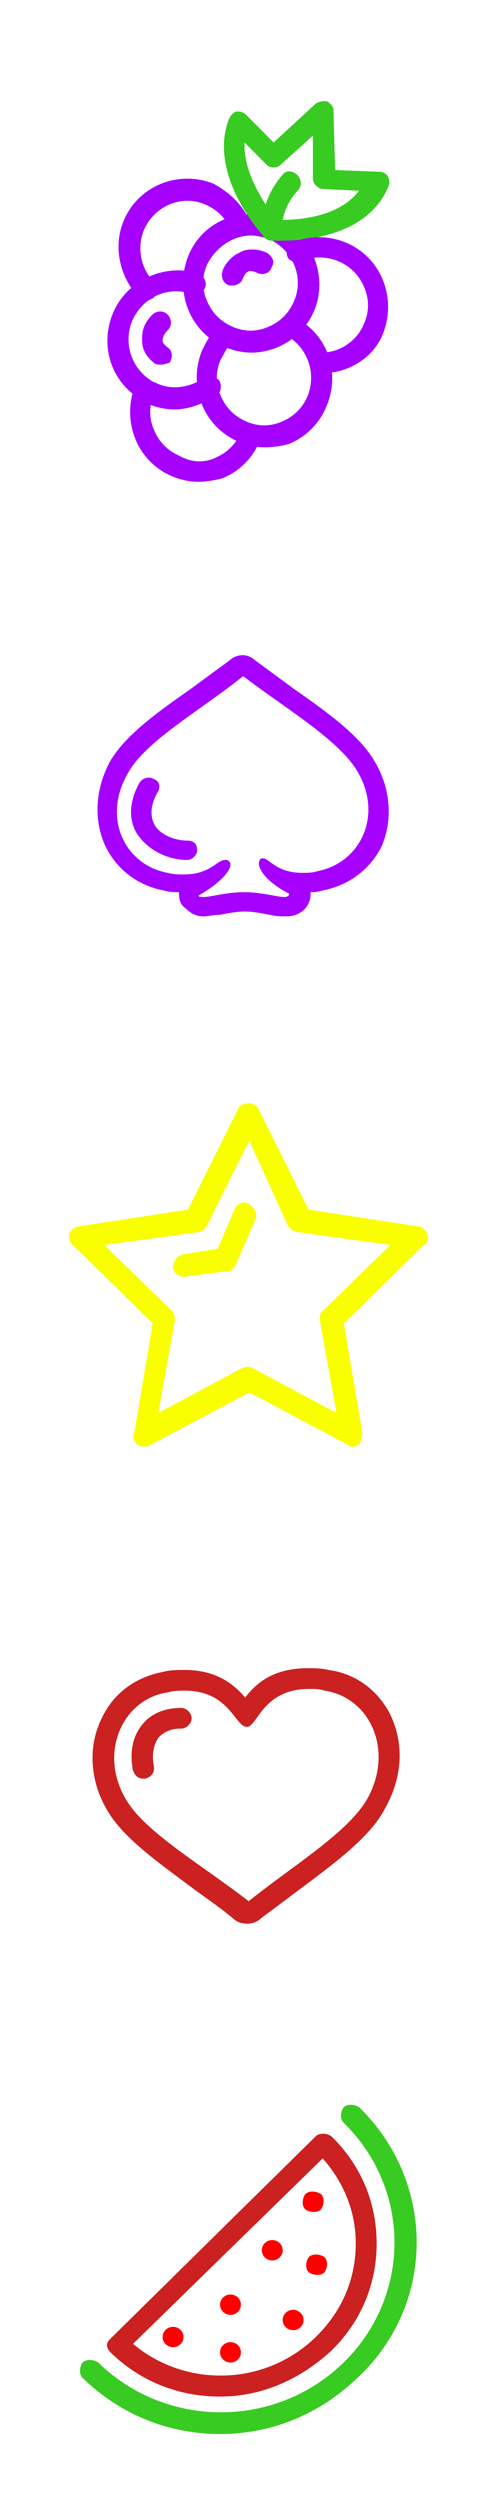 <svg width="67" height="335" fill="none" xmlns="http://www.w3.org/2000/svg"><g clip-path="url(#clip0)"><g filter="url(#filter0_dd)" fill="#FAFF00"><path d="M24.692 165.087c-.746 0-1.492-.5-1.492-1.25s.497-1.5 1.243-1.75l4.726-.75 2.238-5.25c.249-.75 1.244-1.25 1.99-.75s1.243 1.5.746 2.25l-2.487 5.75c-.249.5-.498 1-1.244 1l-5.72.75c.249 0 .249 0 0 0z"/><path d="M19.469 187.837c-.249 0-.746 0-.995-.25-.497-.25-.746-1-.497-1.5l2.487-14.75-10.695-10.5c-.497-.25-.497-1-.497-1.5.249-.5.746-1 1.243-1l14.674-2.25 6.715-13.5c.249-.5.746-.75 1.492-.75.498 0 .995.25 1.244.75l6.715 13.5 14.673 2.25c.498 0 .995.5 1.244 1s0 1.25-.497 1.5l-10.695 10.5 2.487 14.75c0 .5-.248 1.25-.497 1.5-.498.25-.995.5-1.492 0l-13.182-7-13.181 7c-.249.25-.497.25-.746.25zm-5.472-27l8.954 8.75c.248.25.497.75.497 1.25l-2.238 12.5 11.191-6a1.58 1.58 0 011.493 0l11.191 6-2.238-12.5c0-.5 0-1 .497-1.25l8.954-8.75-12.435-1.75c-.498 0-.995-.5-1.244-.75l-5.223-11.5-5.72 11.5c-.249.25-.497.75-.995.75l-12.684 1.75z"/></g><g filter="url(#filter1_dd)" fill="#CB2121"><path d="M52.318 225.785c-1.622-3.238-4.633-5.551-8.34-6.013-.926-.232-1.853-.232-2.78-.232-4.632 0-6.948 2.082-8.338 3.932-1.39-1.619-3.706-3.7-8.107-3.7-.927 0-1.854 0-2.78.231-3.706.694-6.718 2.775-8.34 6.245-1.852 3.7-1.62 8.326.696 12.258 2.084 3.701 6.717 6.939 11.35 10.408 1.853 1.388 3.938 2.776 5.56 4.164.463.462 1.158.694 1.853.694.694 0 1.39-.232 1.853-.694l5.559-4.164c4.633-3.469 9.265-6.938 11.119-10.639 2.316-4.163 2.548-8.558.695-12.49zm-3.012 11.102c-2.548 4.626-9.96 9.021-15.983 13.878-6.254-4.857-13.898-9.252-16.446-13.646-3.706-6.245-.463-13.415 5.56-14.341.926-.231 1.62-.231 2.316-.231 6.022 0 6.717 4.857 8.339 4.857 1.39 0 2.084-5.088 8.339-5.088.694 0 1.39 0 2.084.231 6.023.925 9.266 7.864 5.791 14.34z"/><path d="M24.289 224.86c-2.085 0-3.938.694-5.096 2.082-1.39 1.619-1.853 3.7-1.39 6.245.232.694.695 1.156 1.39 1.156h.232c.926-.231 1.39-.925 1.158-1.85-.232-1.388 0-2.776.695-3.701a3.838 3.838 0 012.78-1.156h.231c.695 0 1.39-.694 1.39-1.388s-.695-1.388-1.39-1.388z"/></g><g filter="url(#filter2_dd)"><path d="M29.486 320.155c-6.762 0-13.29-2.507-18.42-7.523-.466-.456-.466-1.368 0-2.052.466-.456 1.399-.456 2.098 0 9.094 8.892 23.783 8.892 32.876 0 9.093-8.891 9.093-23.254 0-32.145-.466-.456-.466-1.368 0-2.052.467-.455 1.4-.455 2.099 0 10.259 10.032 10.259 26.218 0 36.021-5.363 5.244-11.892 7.751-18.653 7.751z" fill="#38CB21"/><path d="M39.278 306.249c.773 0 1.4-.613 1.4-1.368 0-.756-.627-1.368-1.4-1.368-.772 0-1.399.612-1.399 1.368 0 .755.627 1.368 1.4 1.368zm-16.088 2.28c.773 0 1.4-.613 1.4-1.368 0-.756-.627-1.368-1.4-1.368-.772 0-1.399.612-1.399 1.368 0 .755.627 1.368 1.4 1.368z" fill="red"/><path d="M29.485 315.14c-5.595 0-10.725-2.052-14.689-5.928-.233-.228-.466-.683-.466-.911 0-.456.233-.684.466-.912l27.513-27.13c.467-.456 1.4-.456 2.099 0 3.963 3.876 6.062 8.891 6.062 14.363 0 5.471-2.099 10.487-6.062 14.362-4.197 3.876-9.327 6.156-14.923 6.156zm-11.657-7.067c6.994 5.927 17.72 5.699 24.481-.912 3.498-3.42 5.363-7.752 5.363-12.539 0-4.332-1.632-8.207-4.43-11.399l-25.414 24.85z" fill="#CB2121"/><path d="M43.009 288.01c.466.456.466 1.368 0 2.052-.467.456-1.4.456-2.099 0-.466-.456-.466-1.368 0-2.052.467-.456 1.4-.456 2.099 0zm.466 8.436c.467.456.467 1.368 0 2.052-.466.456-1.398.456-2.098 0-.466-.456-.466-1.368 0-2.052.466-.456 1.399-.456 2.098 0zm-6.994.456c.773 0 1.399-.613 1.399-1.368 0-.756-.626-1.368-1.399-1.368s-1.399.612-1.399 1.368c0 .755.626 1.368 1.399 1.368zm-5.597 7.295c.773 0 1.4-.612 1.4-1.368 0-.755-.627-1.368-1.4-1.368-.772 0-1.399.613-1.399 1.368 0 .756.627 1.368 1.4 1.368zm0 6.383c.773 0 1.4-.612 1.4-1.368 0-.755-.627-1.367-1.4-1.367-.772 0-1.399.612-1.399 1.367 0 .756.627 1.368 1.4 1.368z" fill="red"/></g><g filter="url(#filter3_dd)" fill="#A600FF"><path d="M50.213 98.053c-1.983-3.456-6.17-6.481-10.797-9.722l-5.288-3.889c-.44-.432-1.102-.648-1.542-.648-.661 0-1.322.216-1.763.648l-5.288 3.89c-4.627 3.24-8.814 6.265-10.797 9.721-1.983 3.673-2.203 7.778-.66 11.235 1.542 3.241 4.406 5.401 7.931 6.049.661.216 1.322.216 1.983.216v.216c0 .865.22 1.513.882 1.945.66.648 1.322 1.08 2.424 1.08.66 0 1.322-.216 2.203-.216 1.101-.216 2.203-.432 3.305-.432 1.102 0 2.203.216 3.305.432.881.216 1.542.216 2.203.216 2.204 0 3.306-1.512 3.306-3.025v-.216c.44 0 .88 0 1.542-.216 3.525-.648 6.39-2.808 7.932-5.833 1.542-3.457 1.322-7.778-.881-11.45zM42.5 112.745c-.661.216-1.322.216-1.983.216-3.526 0-4.407-1.945-5.288-1.945h-.22c-.882.649 0 2.809 3.745 4.753 0 .217-.22.433-.66.433-.882 0-3.086-.649-5.29-.649h-.22c-2.203 0-4.406.649-5.288.649-.44 0-.66 0-.66-.216 3.745-2.161 5.067-4.321 3.745-4.754h-.22c-1.102 0-1.983 1.945-5.509 1.945-.66 0-1.322 0-2.203-.216-5.729-1.08-8.814-7.346-5.288-13.395 2.424-4.321 9.474-8.21 15.424-12.963 5.949 4.537 13 8.642 15.423 12.963 3.305 5.833.22 12.099-5.508 13.179z"/><path d="M25.094 108.64c-1.763 0-3.746-.864-4.407-2.161-.66-1.296-.44-2.808.44-4.321.442-.648.221-1.512-.44-1.728-.66-.432-1.542-.216-1.983.432-1.322 2.377-1.542 4.753-.44 6.698 1.322 2.16 3.966 3.672 6.83 3.672.661 0 1.322-.648 1.322-1.296 0-.864-.44-1.296-1.322-1.296z"/></g><g filter="url(#filter4_dd)"><path d="M33.69 43.249c-1.144 0-2.288-.231-3.433-.693a9.106 9.106 0 01-5.036-5.076 9.66 9.66 0 010-7.154c1.831-4.616 7.096-6.923 11.903-4.846 4.579 1.846 6.868 7.384 5.037 12a9.106 9.106 0 01-5.037 5.076c-1.144.462-2.289.693-3.433.693zm0-15.693c-2.517 0-4.806 1.616-5.951 3.924-.687 1.615-.687 3.23 0 4.846.687 1.615 1.831 2.769 3.434 3.461 1.602.693 3.205.693 4.807 0 1.602-.692 2.747-1.846 3.434-3.461 1.373-3.231-.23-6.923-3.434-8.308-.687-.23-1.602-.462-2.29-.462z" fill="#A600FF"/><path d="M37.81 28.249h-1.373c-.457 0-.686-.23-.915-.462-.458-.23-7.784-8.538-4.808-15.923.23-.461.458-.692.916-.923.458 0 .916 0 1.374.462l3.662 3.692 5.494-5.077c.458-.461 1.145-.461 1.603-.461.457.23.915.692.915 1.153l.23 8.077 5.951.231c.458 0 .916.23 1.145.692.229.462.229.923 0 1.385-2.747 6.462-10.988 7.154-14.193 7.154zm-.686-2.77c1.831 0 8.012 0 10.988-3.922l-4.807-.231c-.687 0-1.374-.693-1.374-1.385v-5.77l-4.35 3.924c-.457.462-1.373.462-1.83 0l-2.976-3c-.23 4.385 3.205 9 4.35 10.385z" fill="#38CB21"/><path d="M23.39 50.864c-1.145 0-2.29-.23-3.434-.692-.458-.23-.916-.462-1.145-.692-3.892-2.308-5.494-7.154-3.663-11.539 1.832-4.385 6.868-6.692 11.446-5.308.687.231 1.145 1.154.916 1.847-.23.692-1.145 1.154-1.832.923-3.204-1.154-6.638.461-8.012 3.692-1.144 3 0 6.23 2.518 7.846.23.23.458.23.916.462 2.06.923 4.35.461 6.18-.693.688-.461 1.603-.23 2.061.231.458.692.23 1.615-.229 2.077-2.06 1.154-3.891 1.846-5.723 1.846z" fill="#A600FF"/><path d="M35.521 55.941c-1.144 0-2.289-.23-3.433-.692a9.106 9.106 0 01-5.037-5.077 9.658 9.658 0 010-7.154c.458-.923.916-1.846 1.603-2.77.458-.46 1.373-.691 2.06 0 .458.462.687 1.386 0 2.078-.458.461-.687 1.154-1.144 1.846-.687 1.615-.687 3.23 0 4.846.686 1.615 1.83 2.77 3.433 3.462 1.603.692 3.205.692 4.807 0 1.603-.693 2.747-1.846 3.434-3.462 1.145-3 0-6.23-2.518-7.846-.687-.462-.916-1.154-.458-1.846.458-.693 1.145-.923 1.832-.462 3.891 2.308 5.494 7.154 3.662 11.539a9.106 9.106 0 01-5.036 5.077c-.687.23-2.06.461-3.205.461z" fill="#A600FF"/><path d="M26.594 60.557c-1.145 0-2.289-.231-3.434-.693a9.106 9.106 0 01-5.036-5.077 9.66 9.66 0 010-7.153c.23-.693 1.145-1.154 1.832-.693.686.231 1.144 1.154.686 1.846-.686 1.616-.686 3.231 0 4.847.687 1.615 1.832 2.769 3.434 3.461 1.602.923 3.434.923 4.807.23 1.603-.691 2.747-1.845 3.434-3.46.229-.693 1.145-1.154 1.831-.693.687.23 1.145 1.154.687 1.846a9.106 9.106 0 01-5.036 5.077c-.916.23-2.06.462-3.205.462zm16.482-14.539c-.687 0-1.373-.692-1.373-1.385 0-.692.686-1.384 1.373-1.384 2.518 0 4.807-1.616 5.723-3.923.687-1.616.687-3.231 0-4.846-.687-1.616-1.831-2.77-3.434-3.462a6.365 6.365 0 00-5.036 0c-.687.23-1.602 0-1.831-.692-.229-.692 0-1.616.687-1.846a9.439 9.439 0 017.096 0 9.106 9.106 0 015.036 5.077 9.658 9.658 0 010 7.153c-1.144 3-4.35 5.308-8.24 5.308zm-23.578-9.692c-.458 0-.687-.231-.916-.462-2.518-2.769-3.434-6.692-2.06-10.154a9.106 9.106 0 015.036-5.076 9.439 9.439 0 017.096 0c2.06 1.153 3.892 2.769 4.808 5.076.228.693 0 1.616-.687 1.846-.687.231-1.603 0-1.831-.692-.687-1.615-1.832-2.769-3.434-3.461-3.205-1.385-6.868.23-8.241 3.461-.916 2.308-.458 5.077 1.373 6.923.458.462.458 1.385 0 2.077-.458.231-.686.462-1.144.462zm11.674-2.077h-.457c-.687-.23-1.145-.923-.916-1.846 0-.231.687-1.846 2.289-2.539.687-.461 2.06-.692 3.663 0 .686.462 1.144 1.154.686 1.846-.229.923-1.144 1.154-1.831.923-.458-.23-1.145-.461-1.373-.23-.458.23-.687.923-.687.923-.23.692-.916.923-1.374.923zm-9.614 10.615c-.229 0-.687 0-.916-.23-.229-.231-1.602-1.154-1.602-3 0-.924 0-2.078 1.373-3.462.458-.462 1.374-.692 2.06 0 .459.462.688 1.385 0 2.077-.457.461-.686.923-.686 1.384 0 .462.687.923.687.923.686.462.686 1.385.229 2.078-.23 0-.687.23-1.145.23z" fill="#A600FF"/><path d="M36.437 28.249c-.687 0-1.373-.462-1.373-1.385 0-.23-.23-3.923 2.747-7.384.458-.693 1.373-.693 2.06 0 .458.461.687 1.384 0 2.076-2.29 2.539-2.06 5.077-2.06 5.077 0 .924-.458 1.616-1.374 1.616z" fill="#38CB21"/></g></g><defs><filter id="filter0_dd" x="-5.728" y="128.837" width="78.098" height="78.039" filterUnits="userSpaceOnUse" color-interpolation-filters="sRGB"><feFlood flood-opacity="0" result="BackgroundImageFix"/><feColorMatrix in="SourceAlpha" values="0 0 0 0 0 0 0 0 0 0 0 0 0 0 0 0 0 0 127 0" result="hardAlpha"/><feOffset dy="2"/><feGaussianBlur stdDeviation="7.5"/><feComposite in2="hardAlpha" operator="out"/><feColorMatrix values="0 0 0 0 0.988 0 0 0 0 1 0 0 0 0 0 0 0 0 0.7 0"/><feBlend in2="BackgroundImageFix" result="effect1_dropShadow"/><feColorMatrix in="SourceAlpha" values="0 0 0 0 0 0 0 0 0 0 0 0 0 0 0 0 0 0 127 0" result="hardAlpha"/><feOffset dy="4"/><feGaussianBlur stdDeviation="7.5"/><feComposite in2="hardAlpha" operator="out"/><feColorMatrix values="0 0 0 0 0.988 0 0 0 0 1 0 0 0 0 0.027 0 0 0 0.5 0"/><feBlend in2="effect1_dropShadow" result="effect2_dropShadow"/><feBlend in="SourceGraphic" in2="effect2_dropShadow" result="shape"/></filter><filter id="filter1_dd" x="-7.602" y="201.54" width="81.154" height="74.231" filterUnits="userSpaceOnUse" color-interpolation-filters="sRGB"><feFlood flood-opacity="0" result="BackgroundImageFix"/><feColorMatrix in="SourceAlpha" values="0 0 0 0 0 0 0 0 0 0 0 0 0 0 0 0 0 0 127 0" result="hardAlpha"/><feOffset dy="2"/><feGaussianBlur stdDeviation="10"/><feComposite in2="hardAlpha" operator="out"/><feColorMatrix values="0 0 0 0 0.796 0 0 0 0 0.129 0 0 0 0 0.129 0 0 0 0.8 0"/><feBlend in2="BackgroundImageFix" result="effect1_dropShadow"/><feColorMatrix in="SourceAlpha" values="0 0 0 0 0 0 0 0 0 0 0 0 0 0 0 0 0 0 127 0" result="hardAlpha"/><feOffset dy="2"/><feGaussianBlur stdDeviation="5"/><feComposite in2="hardAlpha" operator="out"/><feColorMatrix values="0 0 0 0 0.796 0 0 0 0 0.129 0 0 0 0 0.129 0 0 0 0.5 0"/><feBlend in2="effect1_dropShadow" result="effect2_dropShadow"/><feBlend in="SourceGraphic" in2="effect2_dropShadow" result="shape"/></filter><filter id="filter2_dd" x="-9.284" y="258.042" width="85.117" height="84.114" filterUnits="userSpaceOnUse" color-interpolation-filters="sRGB"><feFlood flood-opacity="0" result="BackgroundImageFix"/><feColorMatrix in="SourceAlpha" values="0 0 0 0 0 0 0 0 0 0 0 0 0 0 0 0 0 0 127 0" result="hardAlpha"/><feOffset dy="2"/><feGaussianBlur stdDeviation="10"/><feComposite in2="hardAlpha" operator="out"/><feColorMatrix values="0 0 0 0 0.796 0 0 0 0 0.129 0 0 0 0 0.129 0 0 0 0.8 0"/><feBlend in2="BackgroundImageFix" result="effect1_dropShadow"/><feColorMatrix in="SourceAlpha" values="0 0 0 0 0 0 0 0 0 0 0 0 0 0 0 0 0 0 127 0" result="hardAlpha"/><feOffset dy="4"/><feGaussianBlur stdDeviation="7.5"/><feComposite in2="hardAlpha" operator="out"/><feColorMatrix values="0 0 0 0 0.796 0 0 0 0 0.129 0 0 0 0 0.129 0 0 0 0.5 0"/><feBlend in2="effect1_dropShadow" result="effect2_dropShadow"/><feBlend in="SourceGraphic" in2="effect2_dropShadow" result="shape"/></filter><filter id="filter3_dd" x="-6.935" y="65.794" width="79.024" height="75" filterUnits="userSpaceOnUse" color-interpolation-filters="sRGB"><feFlood flood-opacity="0" result="BackgroundImageFix"/><feColorMatrix in="SourceAlpha" values="0 0 0 0 0 0 0 0 0 0 0 0 0 0 0 0 0 0 127 0" result="hardAlpha"/><feOffset dy="2"/><feGaussianBlur stdDeviation="10"/><feComposite in2="hardAlpha" operator="out"/><feColorMatrix values="0 0 0 0 0.651 0 0 0 0 0 0 0 0 0 1 0 0 0 0.8 0"/><feBlend in2="BackgroundImageFix" result="effect1_dropShadow"/><feColorMatrix in="SourceAlpha" values="0 0 0 0 0 0 0 0 0 0 0 0 0 0 0 0 0 0 127 0" result="hardAlpha"/><feOffset dy="2"/><feGaussianBlur stdDeviation="7.5"/><feComposite in2="hardAlpha" operator="out"/><feColorMatrix values="0 0 0 0 0.651 0 0 0 0 0 0 0 0 0 1 0 0 0 0.5 0"/><feBlend in2="effect1_dropShadow" result="effect2_dropShadow"/><feBlend in="SourceGraphic" in2="effect2_dropShadow" result="shape"/></filter><filter id="filter4_dd" x="-5.607" y="-8.443" width="77.783" height="91" filterUnits="userSpaceOnUse" color-interpolation-filters="sRGB"><feFlood flood-opacity="0" result="BackgroundImageFix"/><feColorMatrix in="SourceAlpha" values="0 0 0 0 0 0 0 0 0 0 0 0 0 0 0 0 0 0 127 0" result="hardAlpha"/><feOffset dy="2"/><feGaussianBlur stdDeviation="10"/><feComposite in2="hardAlpha" operator="out"/><feColorMatrix values="0 0 0 0 0.651 0 0 0 0 0 0 0 0 0 1 0 0 0 0.8 0"/><feBlend in2="BackgroundImageFix" result="effect1_dropShadow"/><feColorMatrix in="SourceAlpha" values="0 0 0 0 0 0 0 0 0 0 0 0 0 0 0 0 0 0 127 0" result="hardAlpha"/><feOffset dy="2"/><feGaussianBlur stdDeviation="7.5"/><feComposite in2="hardAlpha" operator="out"/><feColorMatrix values="0 0 0 0 0.651 0 0 0 0 0 0 0 0 0 1 0 0 0 0.5 0"/><feBlend in2="effect1_dropShadow" result="effect2_dropShadow"/><feBlend in="SourceGraphic" in2="effect2_dropShadow" result="shape"/></filter><clipPath id="clip0"><path fill="#fff" d="M0 0h67v335H0z"/></clipPath></defs></svg>